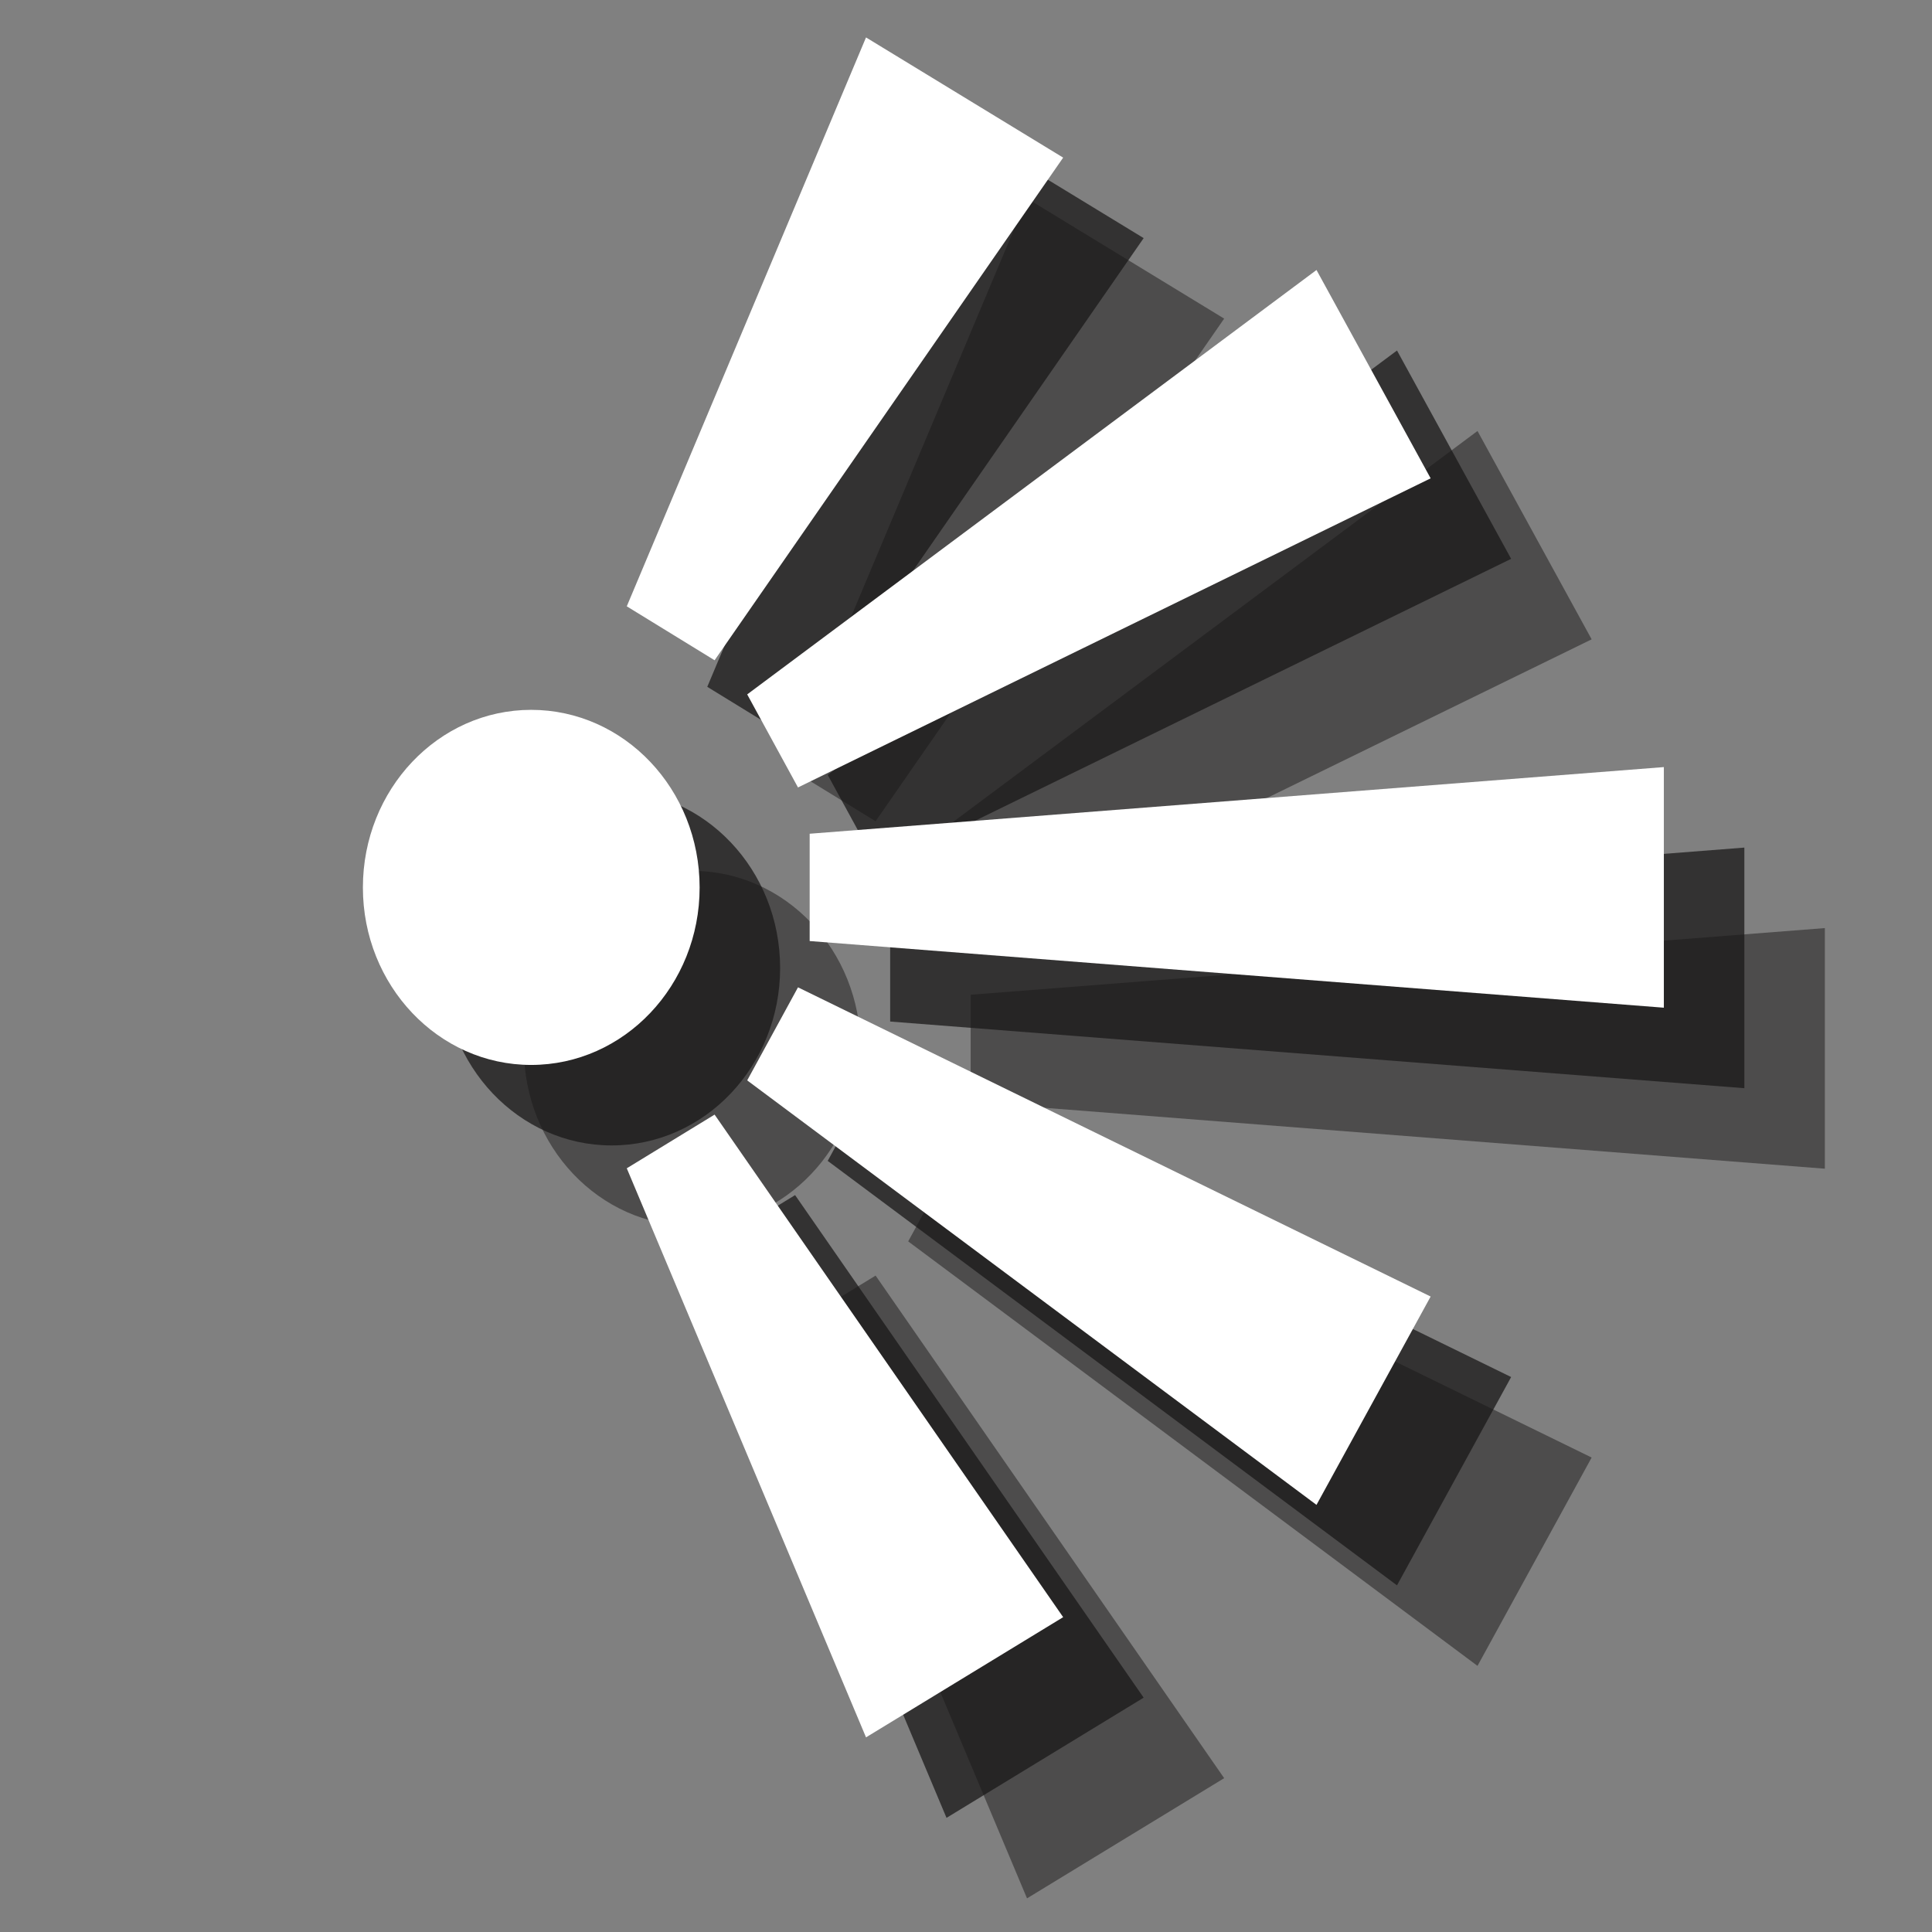 <?xml version="1.0" encoding="UTF-8" standalone="no"?>
<svg width="24px" height="24px" viewBox="0 0 24 24" version="1.1" xmlns="http://www.w3.org/2000/svg" xmlns:xlink="http://www.w3.org/1999/xlink" xmlns:sketch="http://www.bohemiancoding.com/sketch/ns">
    <rect x="0" y="0" width="24" height="24" fill="#808080" stroke="none"/>
    <!-- Generator: Sketch 3.3.3 (12072) - http://www.bohemiancoding.com/sketch -->
    <title>scenic-viewpoint-white-24</title>
    <desc>Created with Sketch.</desc>
    <defs></defs>
    <g id="scenic-viewpoint" stroke="none" stroke-width="1" fill="none" fill-rule="evenodd" sketch:type="MSPage">
        <g id="scenic-viewpoint-white-24" sketch:type="MSArtboardGroup">
            <g id="viewpoint-copy-2" sketch:type="MSLayerGroup" transform="translate(6, 2)" fill-opacity="0.5" fill="#1A1918">
                <path d="M4.691,11.025 C4.691,12.241 3.754,13.229 2.598,13.229 C1.445,13.229 0.508,12.241 0.508,11.025 C0.508,9.806 1.445,8.818 2.598,8.818 C3.754,8.818 4.691,9.806 4.691,11.025" id="Fill-3" sketch:type="MSShapeGroup"></path>
                <path d="M6.058,10.357 L6.058,11.69 L16.669,12.518 L16.669,9.529 L6.058,10.357" id="Fill-4" sketch:type="MSShapeGroup"></path>
                <path d="M3.786,7.532 L4.877,8.202 L9.207,1.958 L6.758,0.465 L3.786,7.532" id="Fill-5" sketch:type="MSShapeGroup"></path>
                <path d="M5.913,9.782 L13.772,5.942 L12.354,3.354 L5.282,8.626 L5.913,9.782 Z" id="Fill-6" sketch:type="MSShapeGroup"></path>
                <path d="M3.786,14.513 L4.877,13.846 L9.207,20.089 L6.758,21.582 L3.786,14.513" id="Fill-7" sketch:type="MSShapeGroup"></path>
                <path d="M5.282,13.421 L5.913,12.265 L13.772,16.106 L12.354,18.694 L5.282,13.421" id="Fill-8" sketch:type="MSShapeGroup"></path>
            </g>
            <g id="viewpoint-copy" sketch:type="MSLayerGroup" transform="translate(5, 1)" fill-opacity="0.75" fill="#1A1918">
                <path d="M4.691,11.025 C4.691,12.241 3.754,13.229 2.598,13.229 C1.445,13.229 0.508,12.241 0.508,11.025 C0.508,9.806 1.445,8.818 2.598,8.818 C3.754,8.818 4.691,9.806 4.691,11.025" id="Fill-3" sketch:type="MSShapeGroup"></path>
                <path d="M6.058,10.357 L6.058,11.69 L16.669,12.518 L16.669,9.529 L6.058,10.357" id="Fill-4" sketch:type="MSShapeGroup"></path>
                <path d="M3.786,7.532 L4.877,8.202 L9.207,1.958 L6.758,0.465 L3.786,7.532" id="Fill-5" sketch:type="MSShapeGroup"></path>
                <path d="M5.913,9.782 L13.772,5.942 L12.354,3.354 L5.282,8.626 L5.913,9.782 Z" id="Fill-6" sketch:type="MSShapeGroup"></path>
                <path d="M3.786,14.513 L4.877,13.846 L9.207,20.089 L6.758,21.582 L3.786,14.513" id="Fill-7" sketch:type="MSShapeGroup"></path>
                <path d="M5.282,13.421 L5.913,12.265 L13.772,16.106 L12.354,18.694 L5.282,13.421" id="Fill-8" sketch:type="MSShapeGroup"></path>
            </g>
            <g id="viewpoint" sketch:type="MSLayerGroup" transform="translate(4, 0)" fill="#FFFFFF">
                <path d="M4.691,11.025 C4.691,12.241 3.754,13.229 2.598,13.229 C1.445,13.229 0.508,12.241 0.508,11.025 C0.508,9.806 1.445,8.818 2.598,8.818 C3.754,8.818 4.691,9.806 4.691,11.025" id="Fill-3" sketch:type="MSShapeGroup"></path>
                <path d="M6.058,10.357 L6.058,11.69 L16.669,12.518 L16.669,9.529 L6.058,10.357" id="Fill-4" sketch:type="MSShapeGroup"></path>
                <path d="M3.786,7.532 L4.877,8.202 L9.207,1.958 L6.758,0.465 L3.786,7.532" id="Fill-5" sketch:type="MSShapeGroup"></path>
                <path d="M5.913,9.782 L13.772,5.942 L12.354,3.354 L5.282,8.626 L5.913,9.782 Z" id="Fill-6" sketch:type="MSShapeGroup"></path>
                <path d="M3.786,14.513 L4.877,13.846 L9.207,20.089 L6.758,21.582 L3.786,14.513" id="Fill-7" sketch:type="MSShapeGroup"></path>
                <path d="M5.282,13.421 L5.913,12.265 L13.772,16.106 L12.354,18.694 L5.282,13.421" id="Fill-8" sketch:type="MSShapeGroup"></path>
            </g>
        </g>
    </g>
</svg>